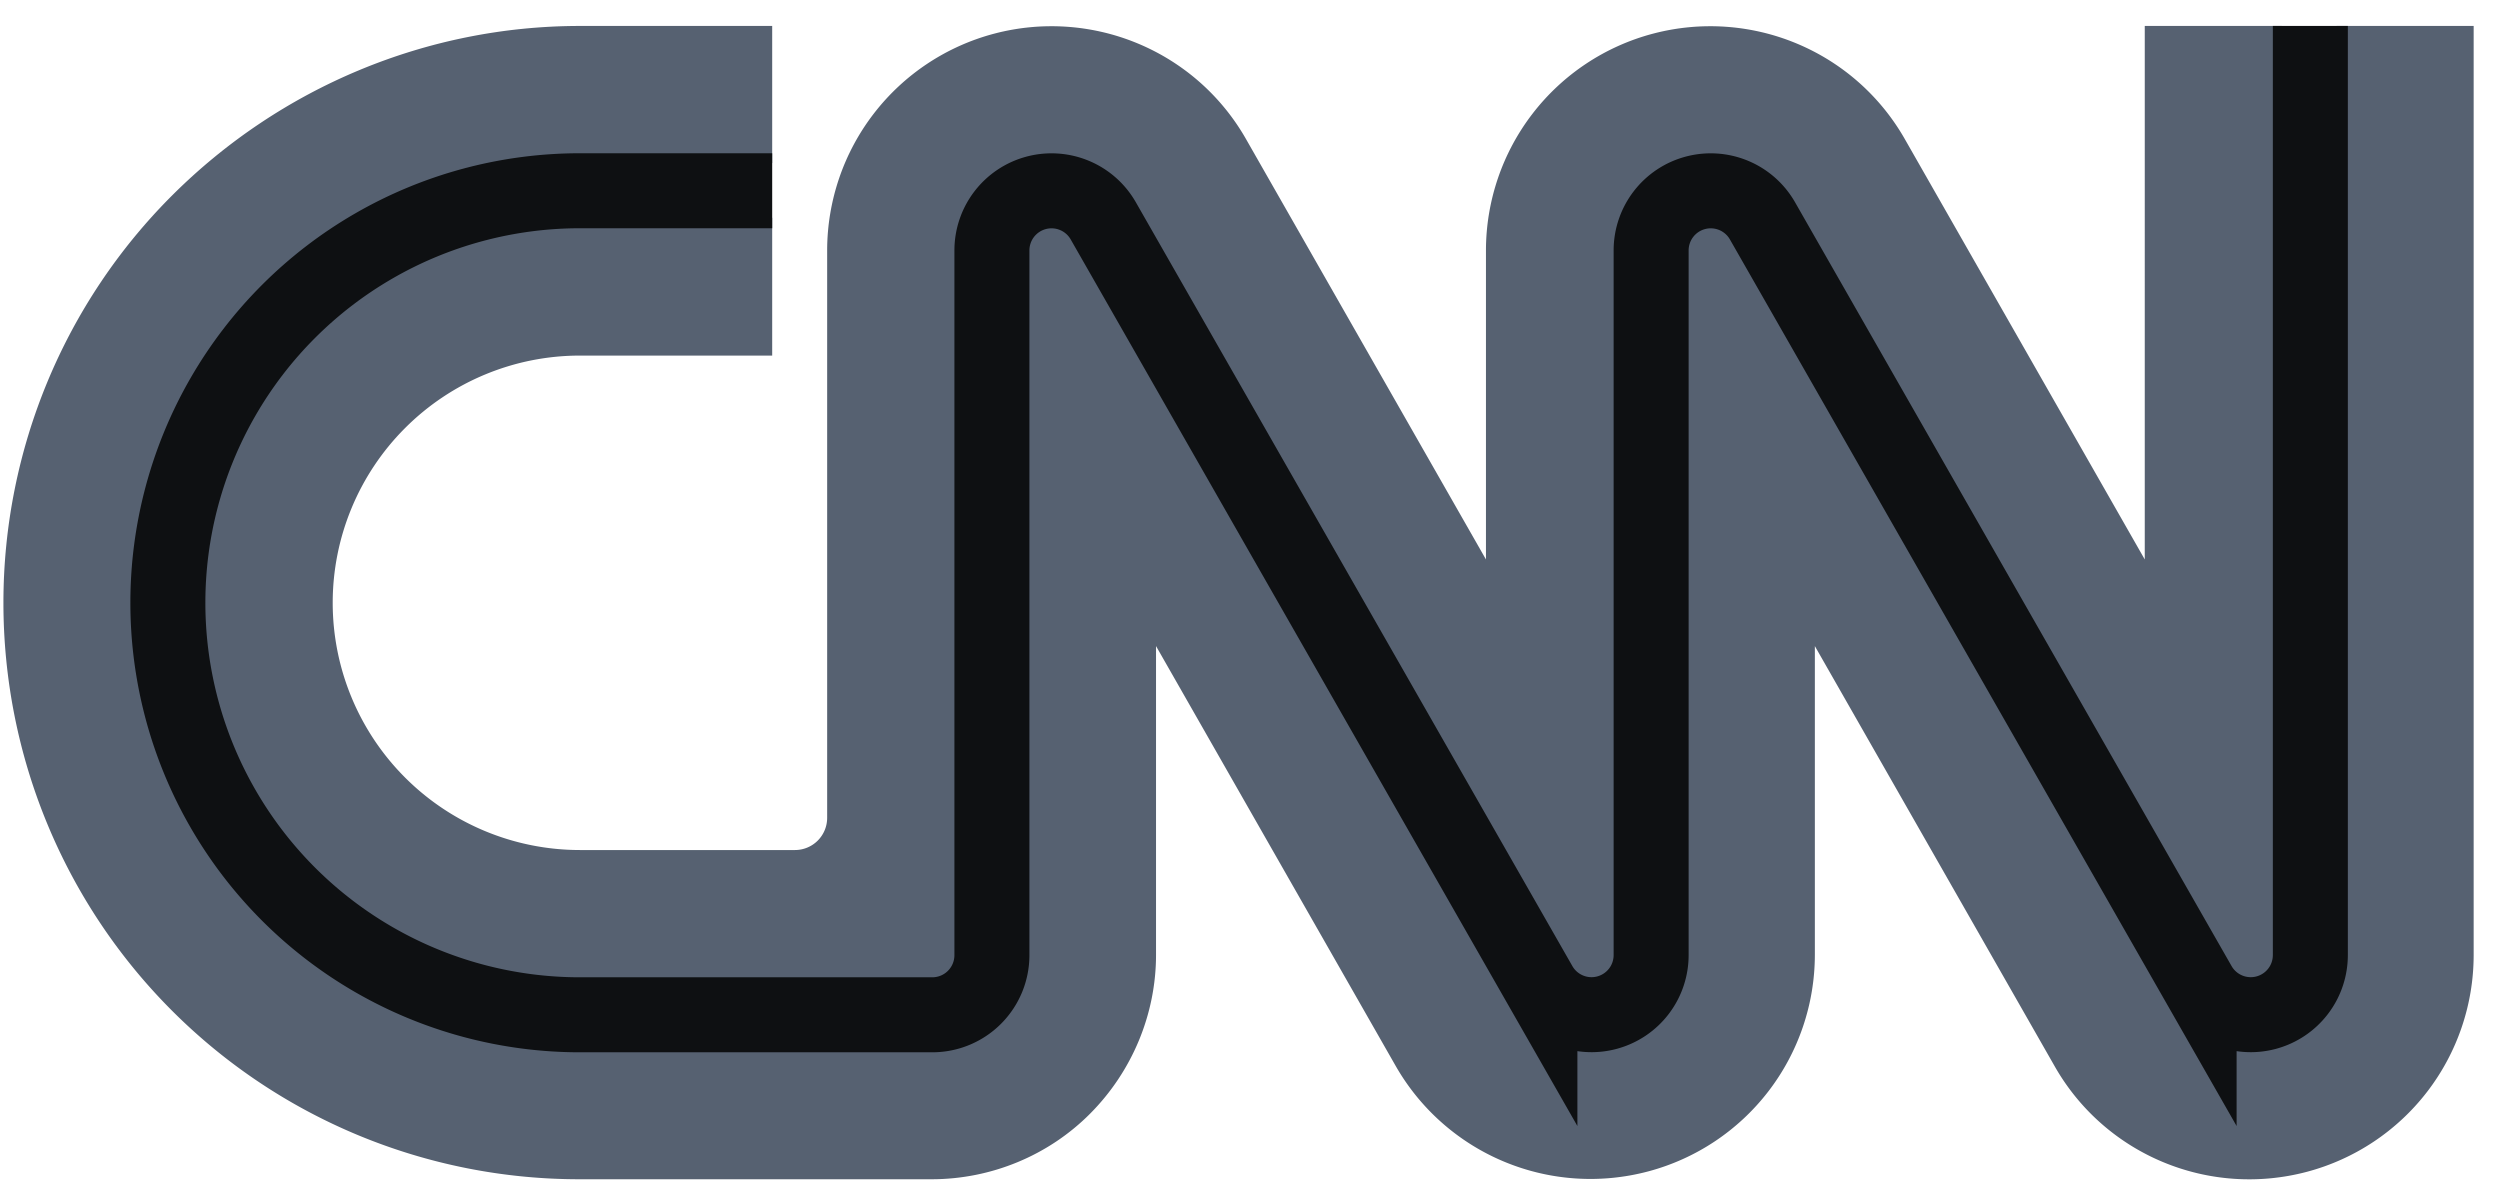 <svg xmlns:xlink="http://www.w3.org/1999/xlink" class="cnn" xmlns="http://www.w3.org/2000/svg" width="73" height="35" preserveAspectRatio="xMidYMid meet" viewBox="0 0 73 35" fill="none" xmlns:v="https://vecta.io/nano"><path d="M22.548 10.383h-5.614a7.22 7.22 0 0 0-7.219 7.219 7.22 7.22 0 0 0 7.219 7.219h6.28a.94.94 0 0 0 .939-.939V7.31c.002-1.444.48-2.847 1.36-3.99s2.115-1.965 3.51-2.335 2.874-.27 4.207.287 2.444 1.537 3.16 2.8l7 12.264V7.31c.002-1.444.48-2.847 1.36-3.99s2.115-1.965 3.51-2.335 2.874-.27 4.207.287 2.443 1.537 3.16 2.8l7 12.264V.758h4l.802.802.802-.802h4v27.134c-.002 1.444-.48 2.847-1.36 3.99s-2.115 1.965-3.51 2.335-2.874.27-4.207-.287-2.443-1.537-3.16-2.8l-7-12.264v9.015c-.002 1.444-.48 2.847-1.36 3.99s-2.115 1.965-3.51 2.335-2.874.27-4.207-.287a6.55 6.55 0 0 1-3.161-2.79l-7-12.264v9.015c0 1.738-.7 3.405-1.92 4.634s-2.896 1.92-4.634 1.92h-10.29c-4.467 0-8.75-1.775-11.9-4.933S.1 22.068.1 17.6s1.775-8.75 4.933-11.9S12.466.758 16.933.758h5.615v4l-.802.802.802.802v4z" fill="#566171"></path>
<path id="cnn-path" d="M22.548 5.57h-5.614A12.03 12.03 0 0 0 4.902 17.601a12.03 12.03 0 0 0 12.031 12.031h10.29a1.74 1.74 0 0 0 1.231-.51 1.74 1.74 0 0 0 .51-1.231V7.31a1.74 1.74 0 0 1 1.292-1.679 1.74 1.74 0 0 1 1.956.812l12.753 22.314a1.74 1.74 0 0 0 1.956.813 1.74 1.74 0 0 0 1.292-1.679V7.31a1.74 1.74 0 0 1 1.292-1.679 1.74 1.74 0 0 1 1.956.812l12.753 22.314a1.74 1.74 0 0 0 1.956.813 1.74 1.74 0 0 0 1.292-1.679V.758" stroke="#0E1012" stroke-width="2.19px" fill="none"></path></svg>